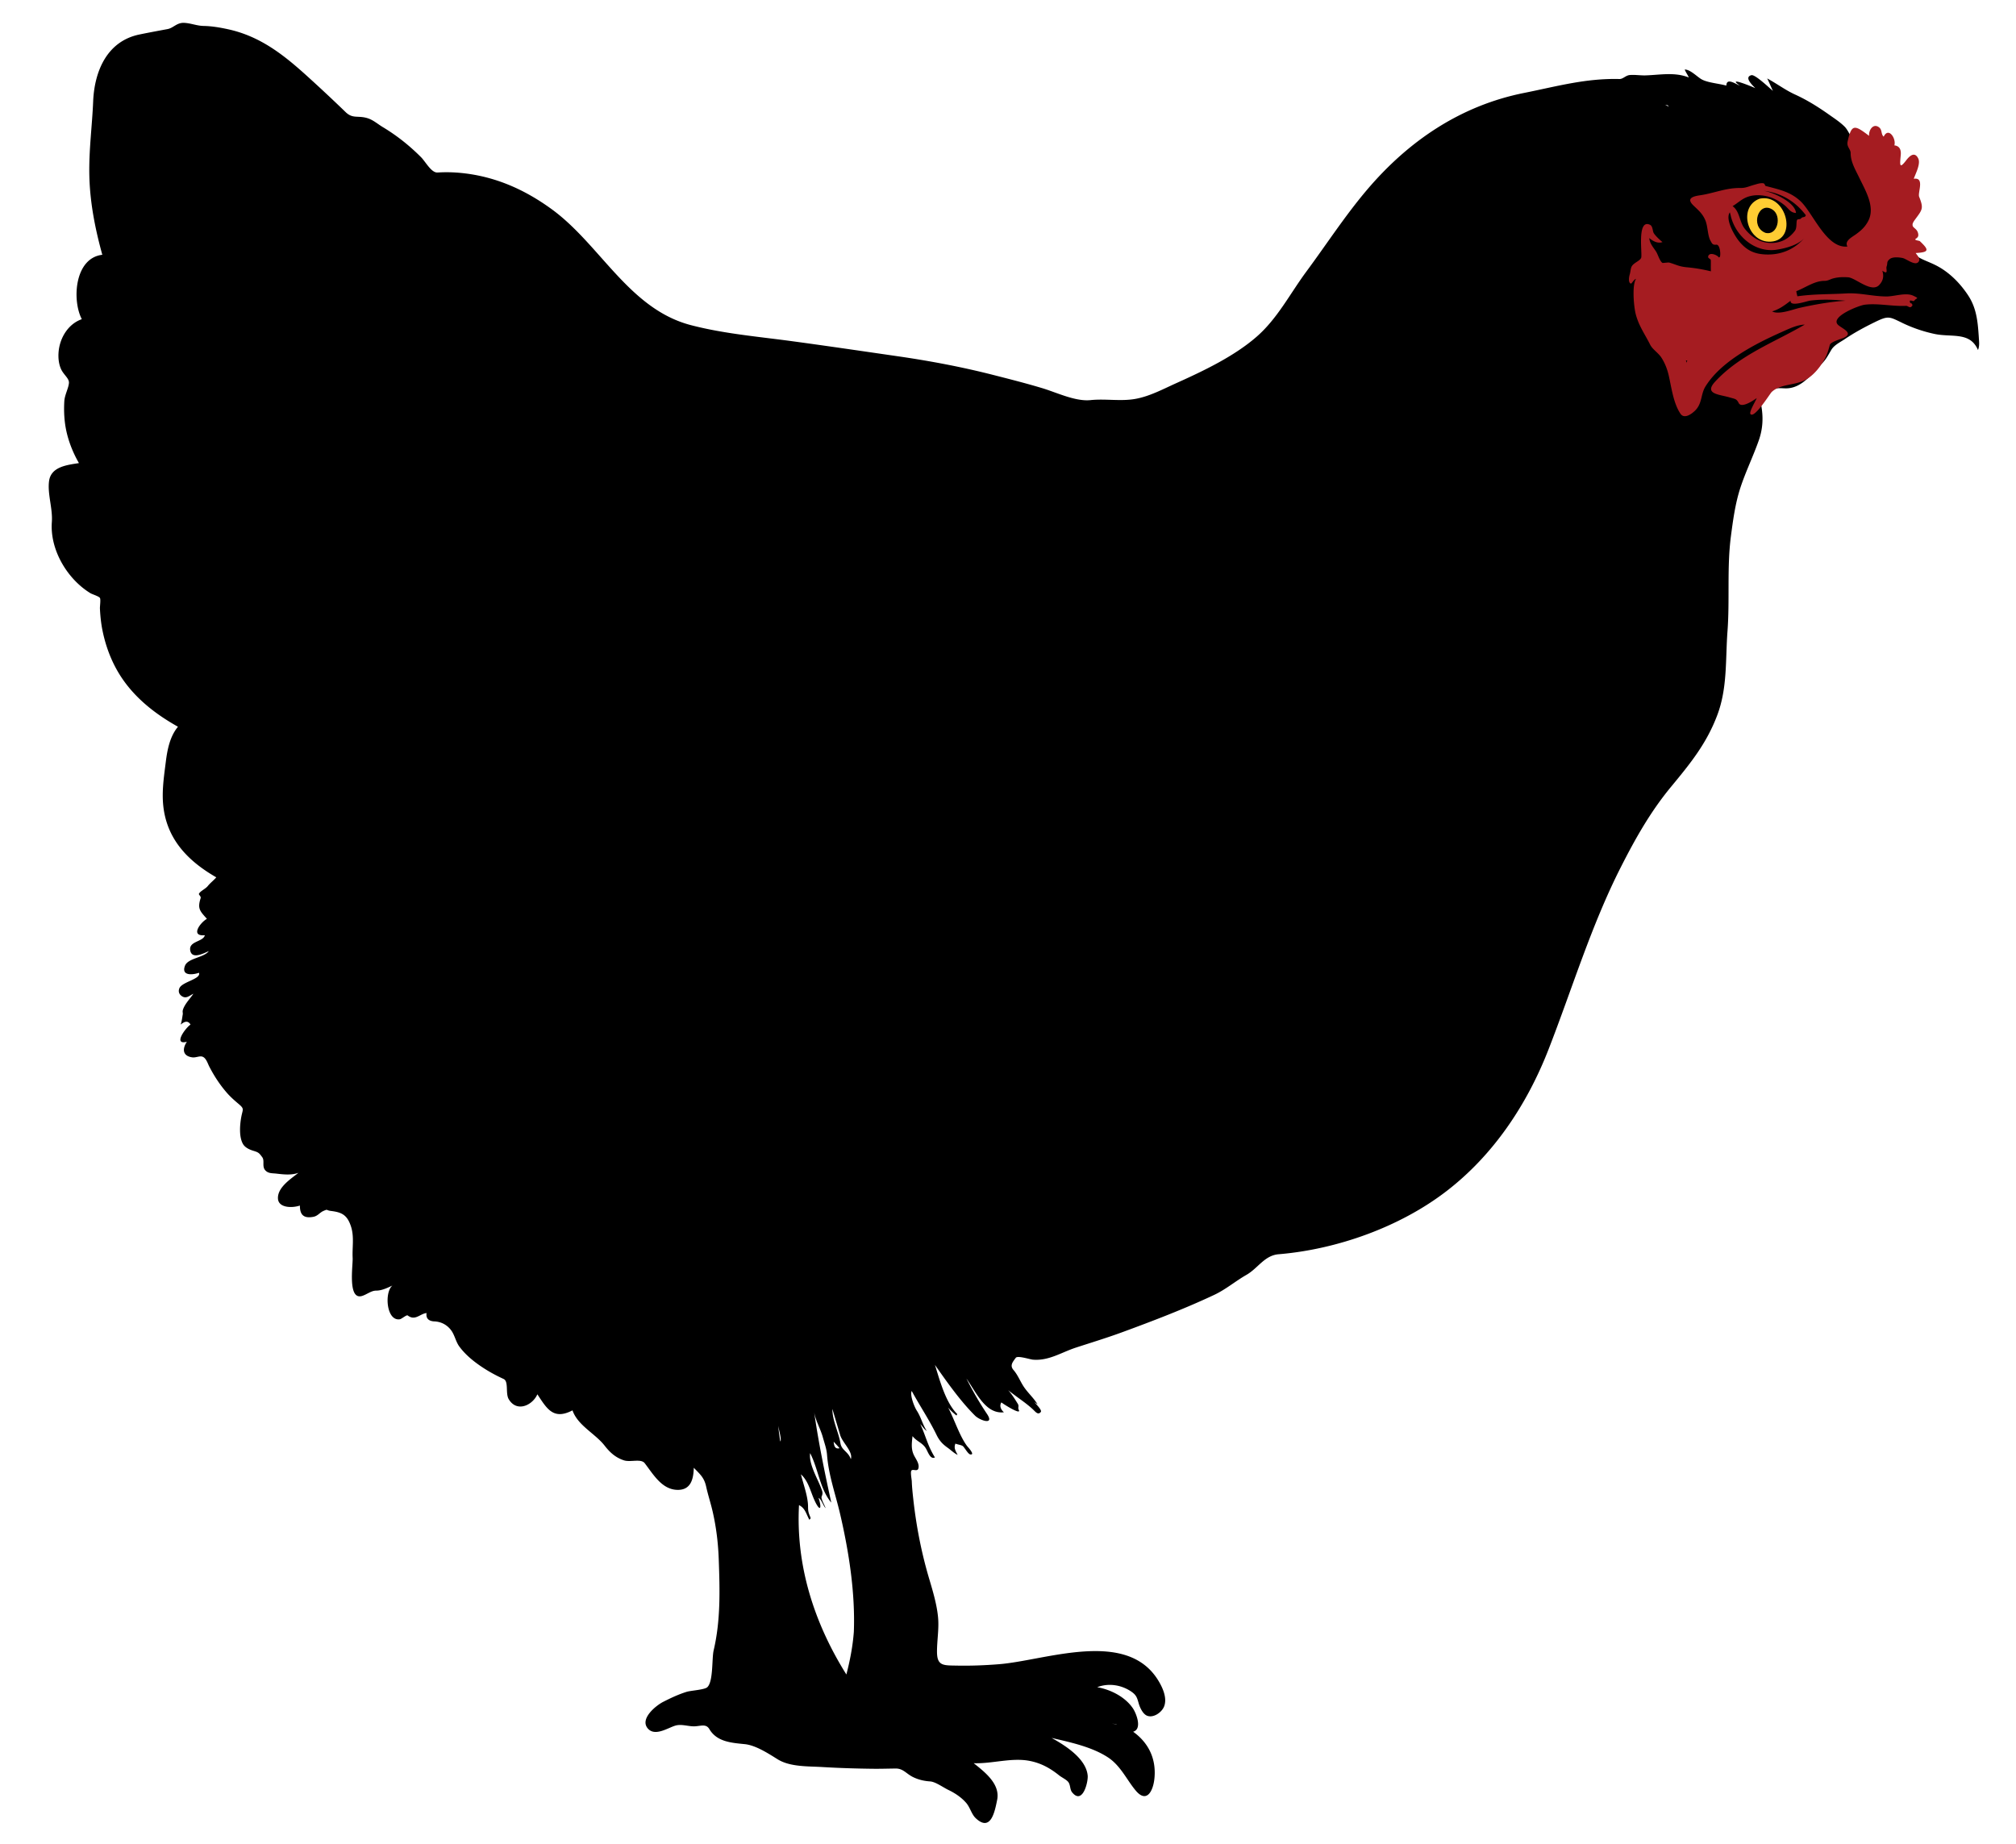 <svg xmlns="http://www.w3.org/2000/svg" width="516" height="472" overflow="visible"><g fill-rule="evenodd" clip-rule="evenodd"><path d="M483.85 40.228l1.465 1.425c.051-1.474.895-3.347-.773-4.275-.981-.546-2.197-.222-3.052.407.839.767 1.593 1.606 2.36 2.443m22.621 45.956c-.264-3.883-.567-7.342-2.767-10.644-1.974-2.962-4.549-5.616-7.689-7.347-3.214-1.77-6.203-2-7.813-5.415-.349-.739-1.043-.778-.772-1.729.24-.84 1.411-.678 1.952-.305.016-1.127.313-4.62-.569-5.007.7-1.507-.411-4.797-.447-6.635-.745.44-1.482.895-2.196 1.383.66-1.061 1.325-2.118 1.993-3.174-1.219-.26-1.89-1.358-1.587-2.564-3.47-.083-7.544-6.109-9.521-8.548-.146 2.114-2.267.139-2.807-.571-.755-.99-1.35-2.442-2.076-3.174-1.189-1.199-2.713-2.181-4.087-3.155-2.731-1.933-5.597-3.721-8.646-5.108-2.441-1.11-4.679-2.8-7.12-4.111.531 1.059.948 2.121 1.466 3.174-.818-.64-4.561-4.269-5.515-4.009-2.016.55.447 2.708.998 3.319-.831-.394-7.508-3.124-3.946-.652-1.08-.376-3.398-2.144-3.459 0-1.993-.557-4.975-.739-6.509-1.71-1.099-.693-2.826-2.452-4.15-2.402.246.641.759 1.355 1.058 2.036-3.635-1.435-7.277-.665-11.034-.54-1.35.045-2.726-.202-4.06-.09-1.09.09-1.727 1.043-2.679 1.021-8.627-.216-16.056 1.894-24.377 3.558-16.271 3.253-29.62 12.291-40.277 24.872-5.589 6.597-10.319 13.901-15.46 20.849-4.199 5.677-7.407 12.058-12.776 16.723-5.781 5.025-13.563 8.717-20.535 11.856-3.353 1.509-6.772 3.358-10.426 4.019-3.808.688-7.661-.083-11.493.317-3.889.405-8.607-1.919-12.337-3.045-4.181-1.261-8.424-2.334-12.654-3.414-8.034-2.051-16.216-3.585-24.419-4.772-9.042-1.308-18.078-2.643-27.131-3.866-8.607-1.164-17.316-1.894-25.74-4.086-15.89-4.14-23.176-20.612-35.683-29.708-6.946-5.053-14.49-8.385-23.086-9.248a37.913 37.913 0 0 0-6.102-.122c-1.605.095-3.037-2.732-4.252-3.949-2.959-2.96-6.185-5.528-9.775-7.683-1.419-.853-2.559-1.951-4.241-2.371-2.295-.575-3.512.238-5.269-1.466a404.322 404.322 0 0 0-9.39-8.798C72.818 14.201 66.743 9.294 58.289 7.47c-2.028-.436-4.085-.79-6.166-.829-1.795-.034-3.24-.715-5.024-.79-1.853-.077-2.719 1.317-4.209 1.592-2.404.448-4.806.891-7.201 1.386-8.222 1.697-11.518 9.266-11.846 17.151-.267 6.395-1.115 12.424-.977 18.938.147 6.901 1.488 13.672 3.322 20.303-7.098.825-7.796 11.598-5.249 16.485-3.493 1.213-5.63 4.781-5.94 8.346-.127 1.462.008 3.041.61 4.396.667 1.5 2.12 2.398 2.035 3.583-.095 1.321-1.083 3.048-1.18 4.64-.119 1.951-.068 3.961.203 5.902.487 3.48 1.786 6.939 3.539 9.972-2.998.48-7.148.894-7.648 4.6-.446 3.308.968 7.043.712 10.503-.523 7.067 3.922 14.563 9.865 18.195.499.305 2.167.784 2.441 1.222.24.382-.023 2.193 0 2.687.085 1.834.273 3.724.633 5.527.681 3.408 1.801 6.684 3.45 9.747 3.462 6.433 9.001 11.054 15.25 14.642.214.123.429.245.643.369-2.083 2.486-2.73 5.901-3.119 9.01-.517 4.138-1.15 8.157-.501 12.321 1.256 8.061 6.623 13.307 13.426 17.217-.666.786-1.549 1.434-2.194 2.249-.532.673-1.916 1.286-2.24 1.946-.132.266.582.651.427 1.139-.854 2.685-.192 3.274 1.606 5.291-1.688.937-4.355 4.545-.529 4.194-.4 1.72-4.142 1.481-3.743 3.866.402 2.404 3.373.786 4.76.204-1.249 1.682-5.355 1.786-6.103 3.745-1.028 2.695 2.096 2.338 3.581 1.792.63 1.607-4.307 2.295-5.004 3.949-.381.905-.021 1.657.712 2.097 1.063.637 1.811-.152 2.868-.672-.863 1.272-2.292 2.703-2.705 4.192-.122.437.044.729-.021 1.099-.144.82-.198 1.544-.529 2.604.899-.753 1.813-1.175 2.522 0-1.255.804-4.592 5.333-.936 4.397-1.308 1.961-.977 3.676 1.383 3.988.996.132 1.939-.494 2.727-.122.865.408 1.246 1.748 1.627 2.484 1.266 2.443 2.699 4.645 4.507 6.722.898 1.032 1.954 1.964 3 2.844 1.506 1.268 1.077 1.315.712 3.176-.394 2.01-.678 5.313.447 7.143.532.865 1.601 1.358 2.542 1.649 1.332.409 1.52.514 2.36 1.688.65.91-.131 2.319.752 3.317.766.866 1.813.741 2.807.856 1.793.207 3.865.474 5.697-.204-1.881 1.513-5.393 3.722-5.249 6.595.121 2.402 3.604 2.466 5.614 1.791 0 2.315.903 3.349 3.417 2.89 1.182-.216 1.632-1.087 2.604-1.507 1.28-.553.524-.181 1.953 0 2.651.336 4.094.933 5.082 3.898.898 2.697.309 5.337.449 8.172.092 1.873-1.329 10.819 2.403 9.688 1.229-.373 2.355-1.363 3.581-1.363 1.468 0 2.871-.688 4.19-1.303-2.1 1.72-1.546 9.201 1.913 8.629.445-.074 1.717-1.184 1.993-.976.493.368 1.025.618 1.648.55 1.143-.128 2.013-1.04 3.193-1.16-.242 1.47.698 2.086 1.974 2.136 1.754.072 3.289.88 4.333 2.301.92 1.256 1.159 2.89 2.091 4.15 1.414 1.913 3.25 3.471 5.197 4.828 1.954 1.362 3.956 2.462 6.116 3.457 1.368.629.424 3.69 1.323 5.189 2.08 3.467 6.092 1.549 7.324-1.263 2.427 3.664 4.079 6.679 8.991 4.112 1.338 3.885 5.802 5.913 8.259 9.078 1.344 1.732 2.81 3.037 4.921 3.722 1.651.534 4.351-.507 5.301.725 2.228 2.886 4.468 6.91 8.614 6.829 3.237-.063 3.877-2.835 3.947-5.659 1.678 1.729 2.662 2.521 3.173 4.845.469 2.133 1.16 4.203 1.647 6.324.942 4.115 1.422 8.129 1.571 12.342.278 7.868.497 15.521-1.304 23.221-.495 2.116-.064 7.979-1.627 9.443-.715.669-4.222.848-5.29 1.182-2.104.659-4.075 1.585-6.033 2.586-1.821.932-6.164 4.406-3.813 6.897 1.877 1.988 5.198-.357 7.039-.854 1.464-.396 3.019.172 4.556.204 1.685.035 3.17-.813 4.068.712 1.911 3.245 5.604 3.507 9.032 3.847 2.79.276 5.969 2.334 8.422 3.867 3.183 1.989 7.781 1.777 11.418 1.995 4.334.258 8.66.394 13.002.444 1.937.022 3.878-.041 5.815-.063 1.902-.021 2.705 1.321 4.376 2.157 1.398.699 2.888 1.046 4.447 1.146 1.371.089 3.358 1.557 4.698 2.196 1.668.799 3.323 1.904 4.537 3.317 1.007 1.173 1.335 2.866 2.44 3.908 3.893 3.667 4.892-1.852 5.469-4.677.827-4.045-3.063-7.076-5.998-9.408 4.73.166 9.7-1.493 14.322-.589 2.909.568 5.218 1.844 7.516 3.684.664.532 1.739 1.019 2.289 1.629.687.76.438 1.957 1.058 2.727 2.654 3.3 4.139-2.571 3.987-4.274-.383-4.301-5.646-7.673-9.235-9.647 4.735 1.1 10.264 2.264 14.401 4.963 3.309 2.157 4.896 5.905 7.201 8.593 2.748 3.204 4.403.044 4.721-3.216.485-4.98-1.49-9.083-5.452-11.927 2.389-.679.817-4.699-.077-6.013-1.989-2.921-5.688-4.784-9.118-5.386 2.856-1.107 6.121-.61 8.625 1.06 1.404.936 1.57 1.61 1.994 3.093.294 1.031 1.04 2.687 2.116 3.135 1.626.68 3.738-.816 4.353-2.279.92-2.19-.356-4.94-1.505-6.799-8.175-13.215-28.89-5.021-40.777-4.09-3.581.281-7.144.425-10.738.353-3.417-.068-5.078.141-5.078-3.568 0-2.87.531-5.783.285-8.65-.288-3.336-1.345-6.846-2.295-10.045-1.979-6.67-3.306-13.504-4.064-20.418-.163-1.489-.325-2.992-.378-4.49-.019-.526-.392-2.313-.098-2.741.339-.493 1.5.304 1.77-.509.387-1.166-.582-2.365-1.096-3.395-.809-1.619-.574-3.144-.388-4.93 1.066 1.381 2.561 1.674 3.442 3.184.55.942 1.129 2.857 2.293 2.271-1.897-3.064-2.276-5.327-3.744-8.548.599.633.926 1.292 1.669 1.791-1.094-1.649-1.414-3.438-2.581-5.246-.637-.987-1.784-3.95-1.285-5.012 2.042 3.764 4.463 7.343 6.331 11.192.731 1.505 1.521 2.39 2.866 3.34.811.572 1.65 1.422 2.562 1.832-.547-1.048-1.038-1.742-.569-2.89.527.257 1.596.334 1.975.712.418.42 1.282 1.97 1.81 2.056 1.428.232-.687-1.979-.841-2.19-1.919-2.618-3.215-6.77-4.814-9.818.637.778 1.379 1.44 2.158 2.076.002-.183.109-.257.202-.366-3.021-2.984-4.508-8.726-5.736-12.619 3.113 4.438 6.527 9.28 10.253 12.985 1.251 1.244 5.082 2.565 3.072-.428-1.956-2.912-3.684-5.932-5.269-9.057 2.429 3.356 4.852 9.188 9.602 8.63-.751-.646-1.23-1.613-.651-2.525.495.417 5.19 3.385 4.454 1.914-.314-.629.156-.902-.262-1.574-.753-1.212-1.493-2.401-2.443-3.474 2.065 1.703 4.368 3.106 6.307 4.905.688.639 1.321 1.563 2.034.673.377-.474-1.311-2.095-1.668-2.525l.854.611c-1.016-1.695-2.525-2.987-3.581-4.6-.906-1.381-1.468-2.926-2.606-4.246-1.022-1.187-.094-2.141.594-3.101.457-.642 3.602.409 4.401.475 4.065.34 7.284-1.879 10.989-3.087 3.941-1.285 7.914-2.492 11.807-3.922 7.889-2.896 15.98-5.992 23.575-9.566 3.015-1.419 5.425-3.509 8.26-5.129 2.964-1.693 4.622-4.98 8.243-5.282 14.936-1.244 31.018-6.958 42.954-16.142 12.047-9.267 20.615-22.146 26.125-36.277 6.078-15.59 10.932-31.754 18.538-46.72 3.729-7.335 7.561-14.145 12.822-20.512 4.927-5.961 9.115-11.079 11.867-18.433 2.602-6.955 2.042-14.135 2.585-21.375.604-8.052-.167-16.313.874-24.311.54-4.141 1.114-8.411 2.413-12.396 1.359-4.167 3.283-8.064 4.726-12.177 1.074-3.065 1.184-5.99.591-9.16-.103-.54 2.351-3.403 2.949-3.786 1.085-.693 2.548-.271 3.946-.386 3.861-.323 6.322-3.986 8.788-6.453.945-.945 1.608-2.25 2.292-3.389.756-1.26 2.32-1.974 3.498-2.775 2.355-1.599 4.956-3.006 7.514-4.257 3.589-1.757 3.758-1.498 7.12.122a36.7 36.7 0 0 0 8.297 2.841c4.429.933 9.094-.641 11.109 4.12.463-1.126.262-2.226.203-3.421M195.516 352.606c.05-.347.05-.351 0 0m4.191 16.365a83.867 83.867 0 0 1-.529-3.989c.167.906.972 3.76.529 3.989m15.337-1.629c.547 1.951 3.375 4.274 2.727 6.188-.592-1.888-2.351-2.261-2.646-4.029-.487-2.927-2.1-5.892-2.073-8.833.664 2.224 1.329 4.449 1.992 6.674m-.163 3.38c-1.175.293-1.412-.614-1.503-1.67.513.559 1.043 1.086 1.503 1.67m3.663 46.974c-.279 3.732-.975 7.332-1.912 10.95-8.201-13.087-12.958-27.787-12.125-43.353 1.578.762 1.838 2.247 2.646 3.745.329-.339.425-.287.174-.865-.673-1.556-.427-1.969-.54-3.286-.218-2.507-1.191-5.03-1.792-7.491 1.899 1.73 2.383 4.194 3.414 6.512 1.437 3.233 2.066 2.443 1.103-.486.797.521 1.108 1.832 1.79 2.646-.112-.572-1.25-2.4-.996-2.992.387-.903.199-1.24-.146-2.164-.926-2.475-3.198-6.188-2.804-8.928 2.105 4.064 2.481 9.149 5.41 12.66-1.63-7.495-3.279-15.384-4.393-23.284.344 2.284 1.599 4.283 2.216 6.492.516 1.846.979 3.037 1.097 4.601.394 5.233 2.179 10.076 3.358 15.162 2.249 9.685 3.869 20.118 3.5 30.081m.529-48.725c-.062-.533-.003-.033 0 0m2.929 62.403c-.228.021.052-.005 0 0m63.225 9.933c.24.064.43.059.651.203-.438-.104-.896-.25-1.302-.366l.651.163M426.158 26.795c.478.177.72-.005.936.488l-.936-.488m54.884 39.241c-.267-.079-.57.404-.407-.244l.936.122-.529.122m-5.776-33.664c-.154.105-.214.147 0 0"/><path fill="#A51C21" d="M484.867 37.215c.522-1.769-1.507-4.797-2.728-2.238-.763-.643-.309-1.756-1.239-2.421-1.481-1.058-2.639.797-2.503 2.218-3.723-2.843-4.481-3.103-5.493 1.446-.307 1.383.774 1.908.774 2.971 0 2.282 1.248 4.311 2.206 6.303 1.635 3.392 4.174 7.562 2.265 11.129-.821 1.535-1.831 2.421-3.169 3.389-.987.714-2.97 1.702-2.117 3.093-5.418.605-8.834-8.684-12.083-11.662-2.662-2.44-5.549-2.947-8.869-3.846-.181-.048-.157-.64-.65-.691-.768-.082-1.549.209-2.278.407-1.18.318-2.162.833-3.451.809-3.81-.067-6.794 1.354-10.451 1.877-2.309.328-3.27 1.01-1.68 2.564 1.26 1.231 2.278 2.003 3.052 3.745.691 1.557.587 3.939 1.342 5.292.41.735.517 1.138 1.506 1.038 1.018-.103 1.202 2.97.834 3.174l-.184.103c-.367-.619-2.219-1.38-2.664-.488-.374.748.56.759.59 1.14.052.658-.022 1.939.04 2.89a40.925 40.925 0 0 0-6.163-1.038c-2.054-.193-2.678-.673-4.496-1.2-.264-.077-1.655.142-1.749.081-.704-.457-1.163-2.166-1.627-2.89-.755-1.177-1.587-1.983-1.751-3.462.936.766 2.15 1.459 3.378 1.019-.633-.504-1.745-1.549-2.198-2.239-.373-.57-.22-1.835-1.017-2.198-3.395-1.547-1.87 7.554-2.237 8.467-.336.833-1.903 1.236-2.441 2.239-.259.484-.289 1.38-.468 1.954-.224.718-.443 2.239.306 2.401.175.038.776-1.109 1.302-1.22-1.066 1.515-.6 7.067-.089 9.036.786 3.033 2.34 5.117 3.688 7.816.609 1.221 2.104 2.113 2.869 3.297.932 1.439 1.535 3.013 1.919 4.721.691 3.06 1.179 6.972 2.963 9.648.981 1.473 2.845.077 3.662-.693 1.976-1.857 1.491-4.219 2.726-6.227 4.049-6.578 12.969-11.058 19.732-14.066 1.746-.776 3.757-1.759 5.695-1.81-7.797 4.567-16.525 7.681-22.905 14.573-2.998 3.239 1.016 3.27 3.702 4.071 1.338.398 1.737.299 2.299 1.425.72 1.442 3.838-.69 4.617-1.263-.307.863-2.041 3.591-1.586 4.111 1.017 1.166 4.979-5.245 5.411-5.657 2.263-2.16 6.108-1.635 8.828-3.216 2.032-1.181 3.741-3.351 4.842-5.413.579-1.088.907-2.264 1.221-3.441.206-.776 2.874-1.502 3.54-1.803 2.76-1.235-.563-2.443-1.466-3.347-2.052-2.052 5.357-4.94 6.836-5.128 3.404-.433 7.13.469 10.618.285.427-.022.841.585 1.302.244.696-.515-.025-.783.081-.936-.151.217-.624-.291-.365-.652.109-.153.888.293 1.058.041.54-.808 1.492-.467-.285-1.302-1.849-.87-4.805.205-6.795.203-3.613-.004-6.768-.983-10.374-.773-4.264.247-8.169.117-12.449.732-.073-.208-.275-1.084-.285-1.303 2.471-.977 4.681-2.646 7.182-2.646.976 0 1.479-.439 2.339-.652 1.24-.307 2.354-.357 3.748-.262 1.891.129 6.012 4.132 7.988 1.932.958-1.065 1.221-2.163.753-3.622 1.713 1.181.867-.423 1.099-1.059.351-.961-.103-1.124.774-1.892.748-.657 2.392-.477 3.295-.306 1.044.198 3.586 2.416 4.271.693.24-.604-.52-1.43-.895-1.956 3.392-.201 3.563-.703 1.057-3.052-.144-.135-1.608-.215-1.017-.61.502-.336.706-.617.61-1.222-.306-1.941-2.498-1.389-.875-3.602 1.916-2.612 2.331-2.87 1.119-5.903-.432-1.08 1.502-5.05-1.383-4.621.448-1.307 1.824-3.83 1.139-5.209-.875-1.762-2.118-.774-3.051.447-1.754 2.293-1.678 1.387-1.424-1.282.118-1.254-.193-2.345-1.628-2.505m-33.606 11.602c4.545.526 8.14 2.608 10.943 6.269-.21.708-.779.309-1.18.772-.454.528-1.062-.081-1.168.821-.087.728.011 1.795-.438 2.396-1.613 2.152-3.901 3.341-6.775 3.093-2.504-.214-4.693-1.786-6.164-3.744-1.307-1.745-1.185-4.347-3.029-5.659.978-.553 1.808-1.321 2.766-1.873 1.772-1.02 3.917-1.12 6.007-.655 1.629.362 3.34 1.302 4.612 2.365.974.812 1.414 1.846 2.848 1.913-.219-2.815-6.039-5.377-8.422-5.698m-8.219 6.676c1.363 5.142 6.243 9.247 11.678 8.426 2.372-.358 5.609-1.216 7.2-3.093-2.565 2.971-5.984 4.463-9.928 4.315-2.965-.112-4.909-1.024-6.834-3.339-1.164-1.401-3.684-5.681-2.401-7.448.094.375.222.754.285 1.139m38.528.447c-.064.132-.096.195 0 0m-9.194 21.045c-3.741.238-7.848.945-11.738 1.819-1.813.408-5.368 1.846-7.058.907 1.877-.555 3.22-1.592 4.719-2.727-.188 1.68 4.11.081 5.087-.041 2.997-.37 5.998-.241 8.99.042m-40.767 15.998c.034-.209-.05-.526-.081-.734l.366.082c-.175.195-.244.398-.285.652m1.587 7.896c-.174.292-.278.463 0 0"/><path fill="#FC3" d="M450.406 50.853c-5.702 2.027-3.214 11.365 2.828 11.011 7.04-.414 4.035-12.412-2.828-11.011m1.464 8.751c-4.061-1.567-1.747-8.353 1.873-5.903 2.36 1.598 1.286 6.702-1.873 5.903"/></g></svg>